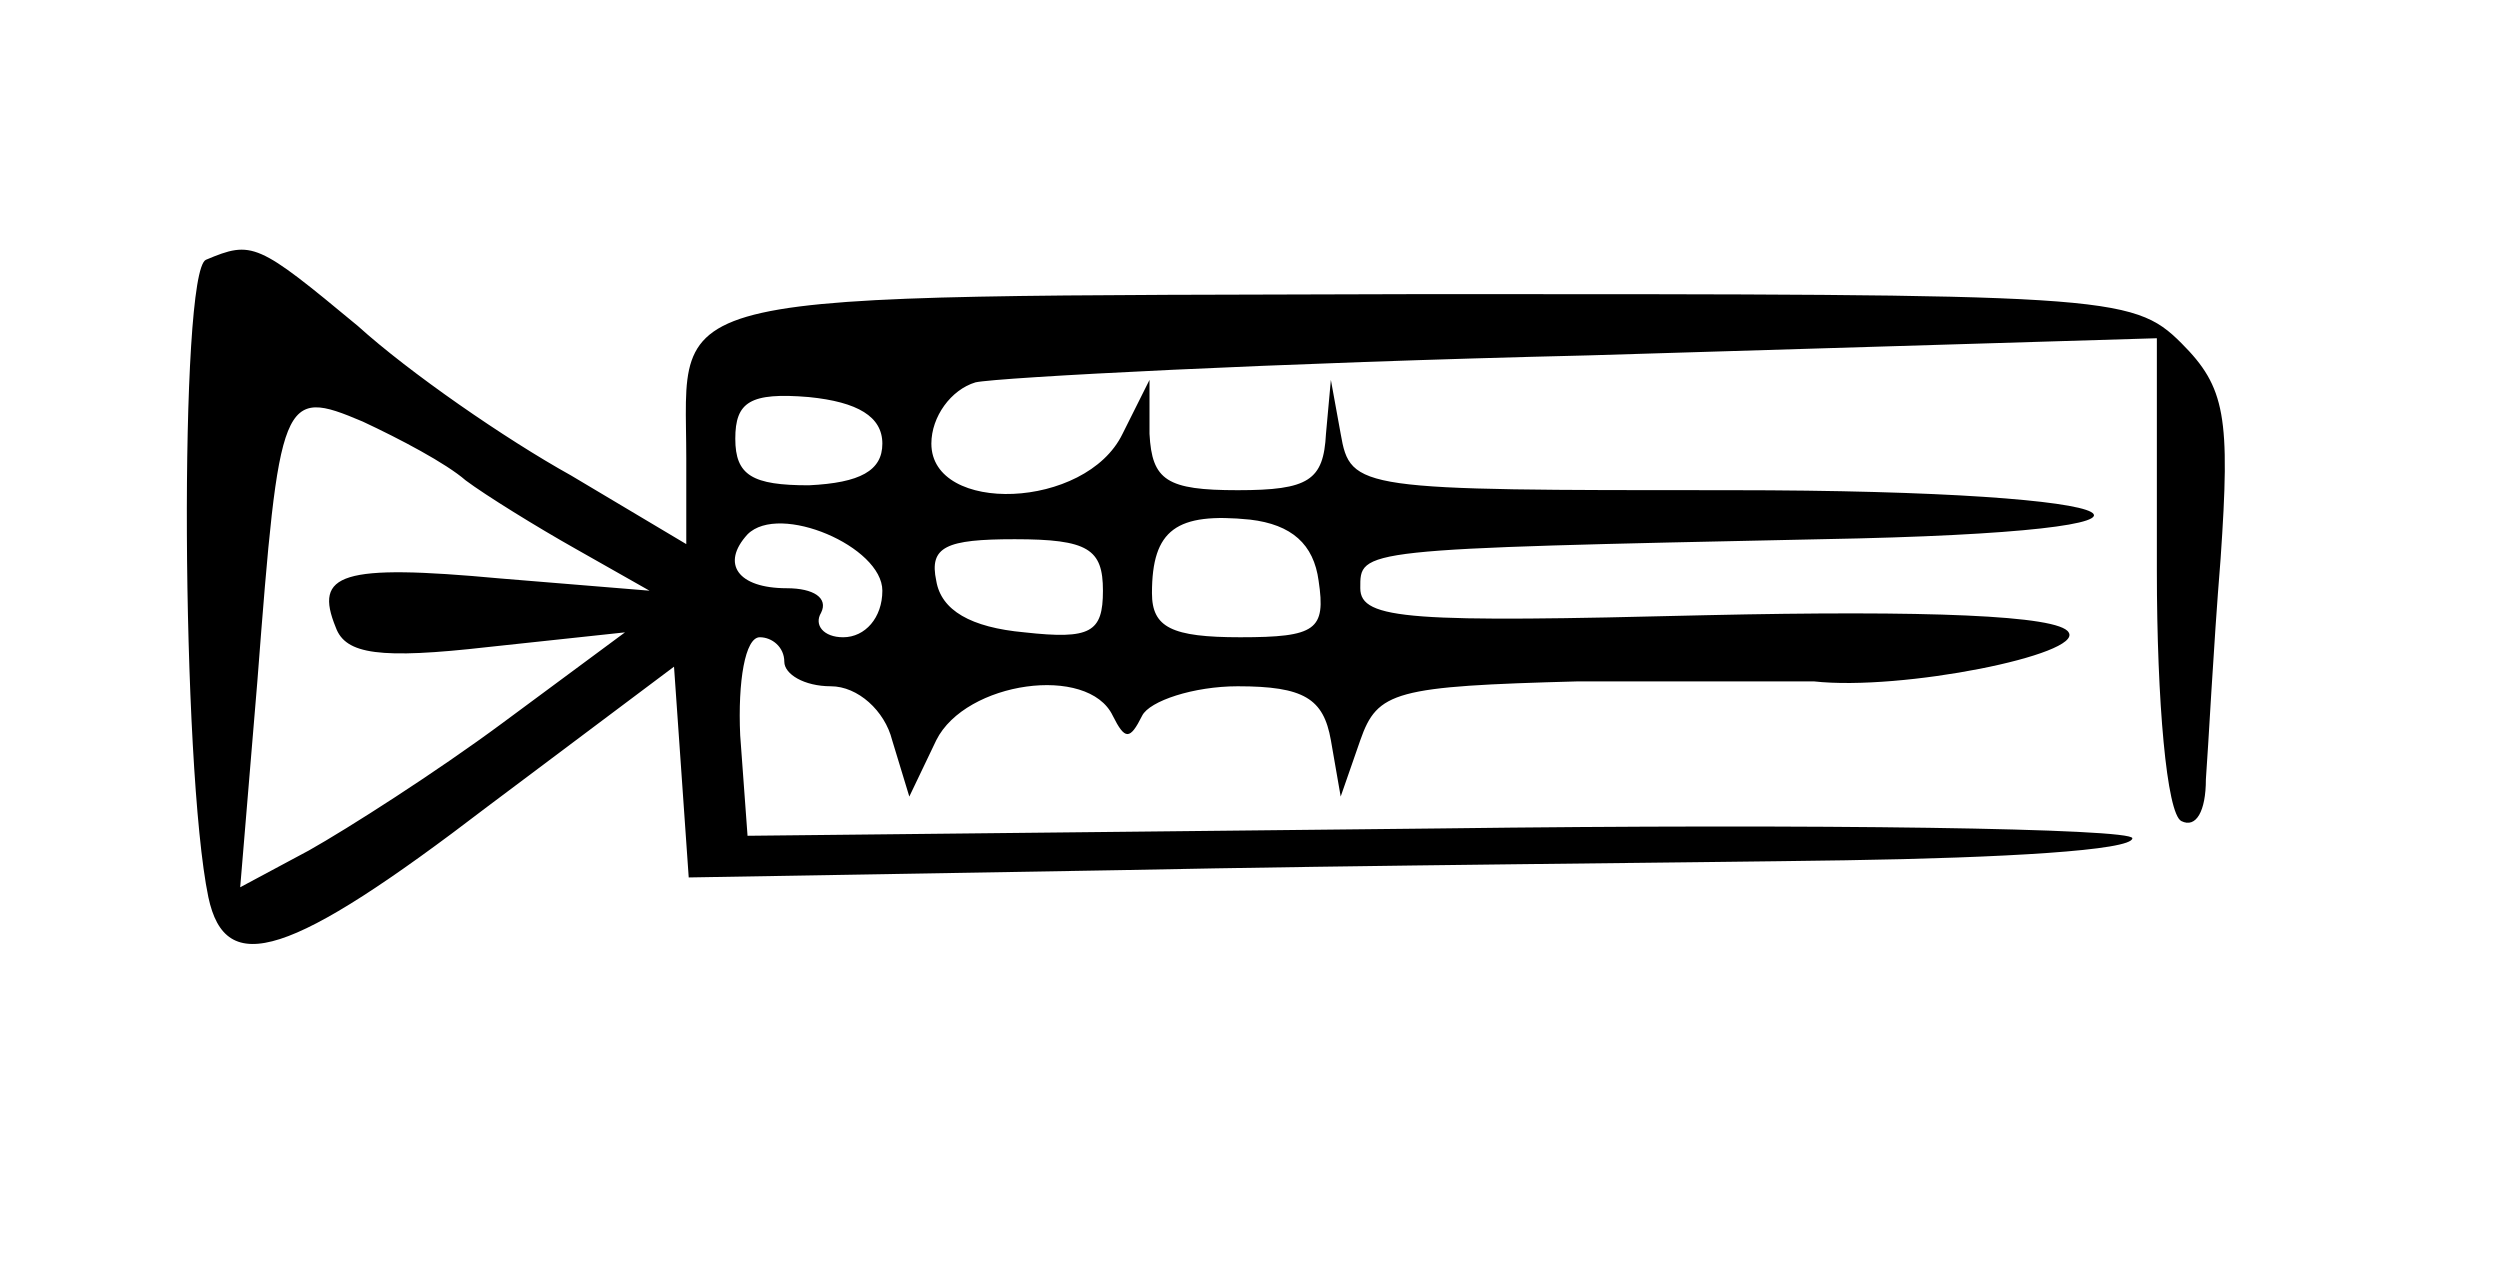 <?xml version="1.0" standalone="no"?>
<!DOCTYPE svg PUBLIC "-//W3C//DTD SVG 20010904//EN"
 "http://www.w3.org/TR/2001/REC-SVG-20010904/DTD/svg10.dtd">
<svg version="1.0" xmlns="http://www.w3.org/2000/svg"
 width="102pt" height="52pt" viewBox="0 0 102 52"
 preserveAspectRatio="xMidYMid meet">
<g transform="translate(0,52) scale(0.1,-0.1)"
fill="#000000" stroke="none">
<path d="M84 414 c-11 -5 -10 -207 1 -260 7 -33 33 -25 114 37 l76 57 3 -43 3
-43 177 3 c97 2 230 3 295 4 64 1 117 4 117 9 0 4 -127 6 -282 4 l-283 -3 -3
41 c-1 22 2 40 8 40 5 0 10 -4 10 -10 0 -5 8 -10 19 -10 11 0 22 -10 25 -22
l7 -23 11 23 c12 24 62 31 72 10 5 -10 7 -10 12 0 3 6 21 12 39 12 27 0 35 -5
38 -22 l4 -23 8 23 c7 20 14 22 89 24 44 0 88 0 96 0 36 -4 110 11 104 20 -4
7 -58 9 -148 7 -120 -3 -141 -2 -141 11 0 16 -2 16 188 20 168 3 138 20 -37
20 -152 0 -155 0 -159 23 l-4 22 -2 -22 c-1 -19 -7 -23 -36 -23 -29 0 -35 4
-36 23 l0 22 -11 -22 c-15 -31 -78 -33 -78 -4 0 11 8 22 18 25 9 2 122 8 250
11 l232 7 0 -95 c0 -53 4 -99 10 -102 6 -3 10 4 10 17 1 13 3 53 6 90 4 58 2
70 -16 88 -20 20 -31 20 -309 20 -319 -1 -301 3 -301 -67 l0 -35 -47 28 c-27
15 -66 42 -87 61 -41 34 -43 35 -62 27z m106 -90 c8 -6 29 -19 45 -28 l30 -17
-61 5 c-65 6 -76 2 -67 -20 4 -11 18 -13 62 -8 l56 6 -50 -37 c-27 -20 -63
-43 -79 -52 l-28 -15 7 84 c9 117 10 120 43 106 15 -7 34 -17 42 -24z m170 15
c0 -11 -9 -16 -30 -17 -23 0 -30 4 -30 19 0 15 6 19 30 17 20 -2 30 -8 30 -19z
m0 -60 c0 -11 -7 -19 -16 -19 -8 0 -12 5 -9 10 3 6 -3 10 -14 10 -20 0 -27 10
-16 22 13 13 55 -5 55 -23z m178 4 c3 -20 -1 -23 -32 -23 -28 0 -36 4 -36 18
0 26 10 33 40 30 17 -2 26 -10 28 -25z m-88 -4 c0 -17 -5 -20 -32 -17 -22 2
-34 9 -36 21 -3 14 4 17 32 17 30 0 36 -4 36 -21z"/>
</g>
</svg>
